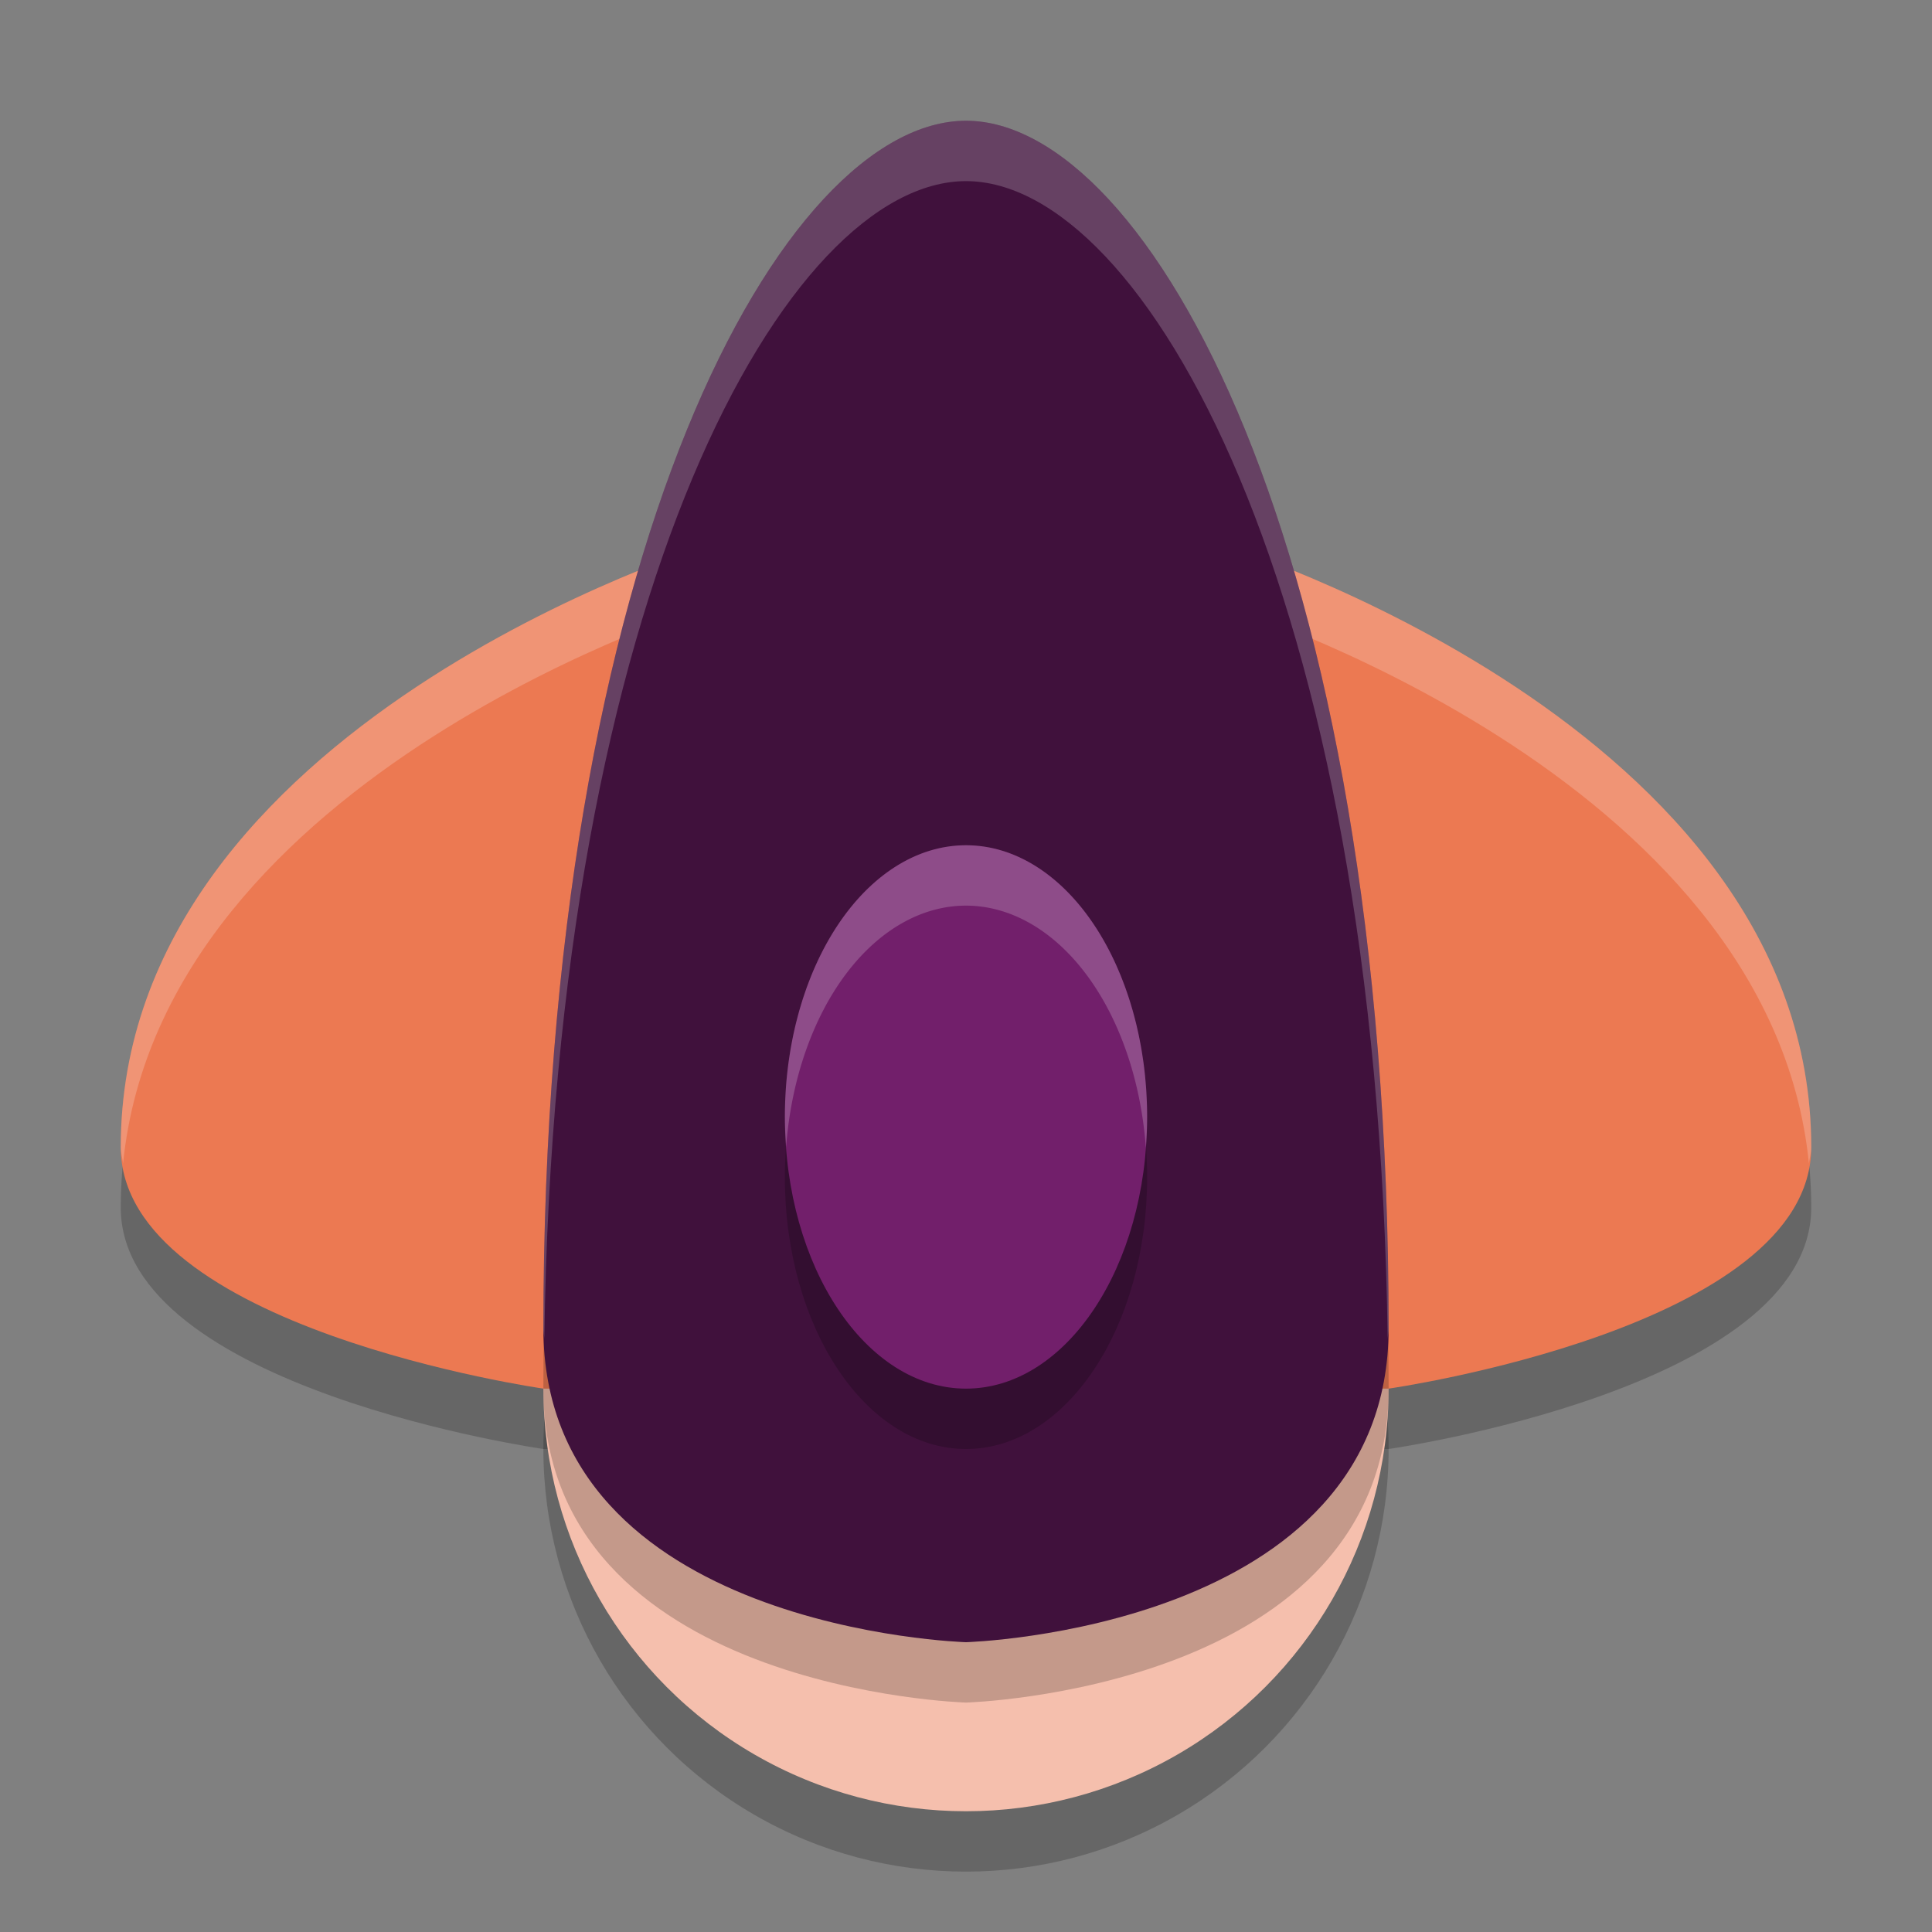 <svg width="32" height="32" version="1.1" xmlns="http://www.w3.org/2000/svg">
 <rect width="100%" height="100%" fill="#808080" stroke="none"/>
 <path d="m9 24h14s7-1 7-4c0-7-9.8-10-9.8-10h-8.4s-9.8 3-9.8 10c0 3 7 4 7 4z" style="opacity:.2"/>
 <circle cx="16" cy="24" r="7" style="opacity:.2"/>
 <circle cx="16" cy="23" r="7" style="fill:#f5bfad"/>
 <path d="m9 23h14s7-1 7-4c0-7-9.8-10-9.8-10h-8.4s-9.8 3-9.8 10c0 3 7 4 7 4z" style="fill:#ec7952"/>
 <path d="m11.801 9s-9.801 3-9.801 10c0 0.093 0.026 0.178 0.039 0.268 0.65-6.476 9.762-9.268 9.762-9.268h8.398s9.112 2.791 9.762 9.268c0.013-0.089 0.039-0.174 0.039-0.268 0-7-9.801-10-9.801-10h-8.398z" style="fill:#ffffff;opacity:.2"/>
 <path d="m16 3c3 0 7 7 7 20 0 5-7 5.2-7 5.2s-7-0.2-7-5.2c0-13 4-20 7-20z" style="opacity:.2"/>
 <path d="m16 2c3 0 7 7 7 20 0 5-7 5.2-7 5.2s-7-0.2-7-5.2c0-13 4-20 7-20z" style="fill:#40113c"/>
 <ellipse cx="16" cy="19.5" rx="3" ry="4.5" style="opacity:.2"/>
 <ellipse cx="16" cy="18.5" rx="3" ry="4.5" style="fill:#721f6b"/>
 <path d="M 16 2 C 13 2 9 9 9 22 C 9 22.062 9.013 22.115 9.016 22.176 C 9.184 9.715 13.065 3 16 3 C 18.935 3 22.816 9.715 22.984 22.176 C 22.987 22.115 23 22.062 23 22 C 23 9 19 2 16 2 z " style="fill:#ffffff;opacity:.2"/>
 <path d="M 16 14 A 3 4.5 0 0 0 13 18.5 A 3 4.5 0 0 0 13.021 18.992 A 3 4.5 0 0 1 16 15 A 3 4.5 0 0 1 18.979 19.008 A 3 4.5 0 0 0 19 18.5 A 3 4.5 0 0 0 16 14 z " style="fill:#ffffff;opacity:.2"/>
</svg>
